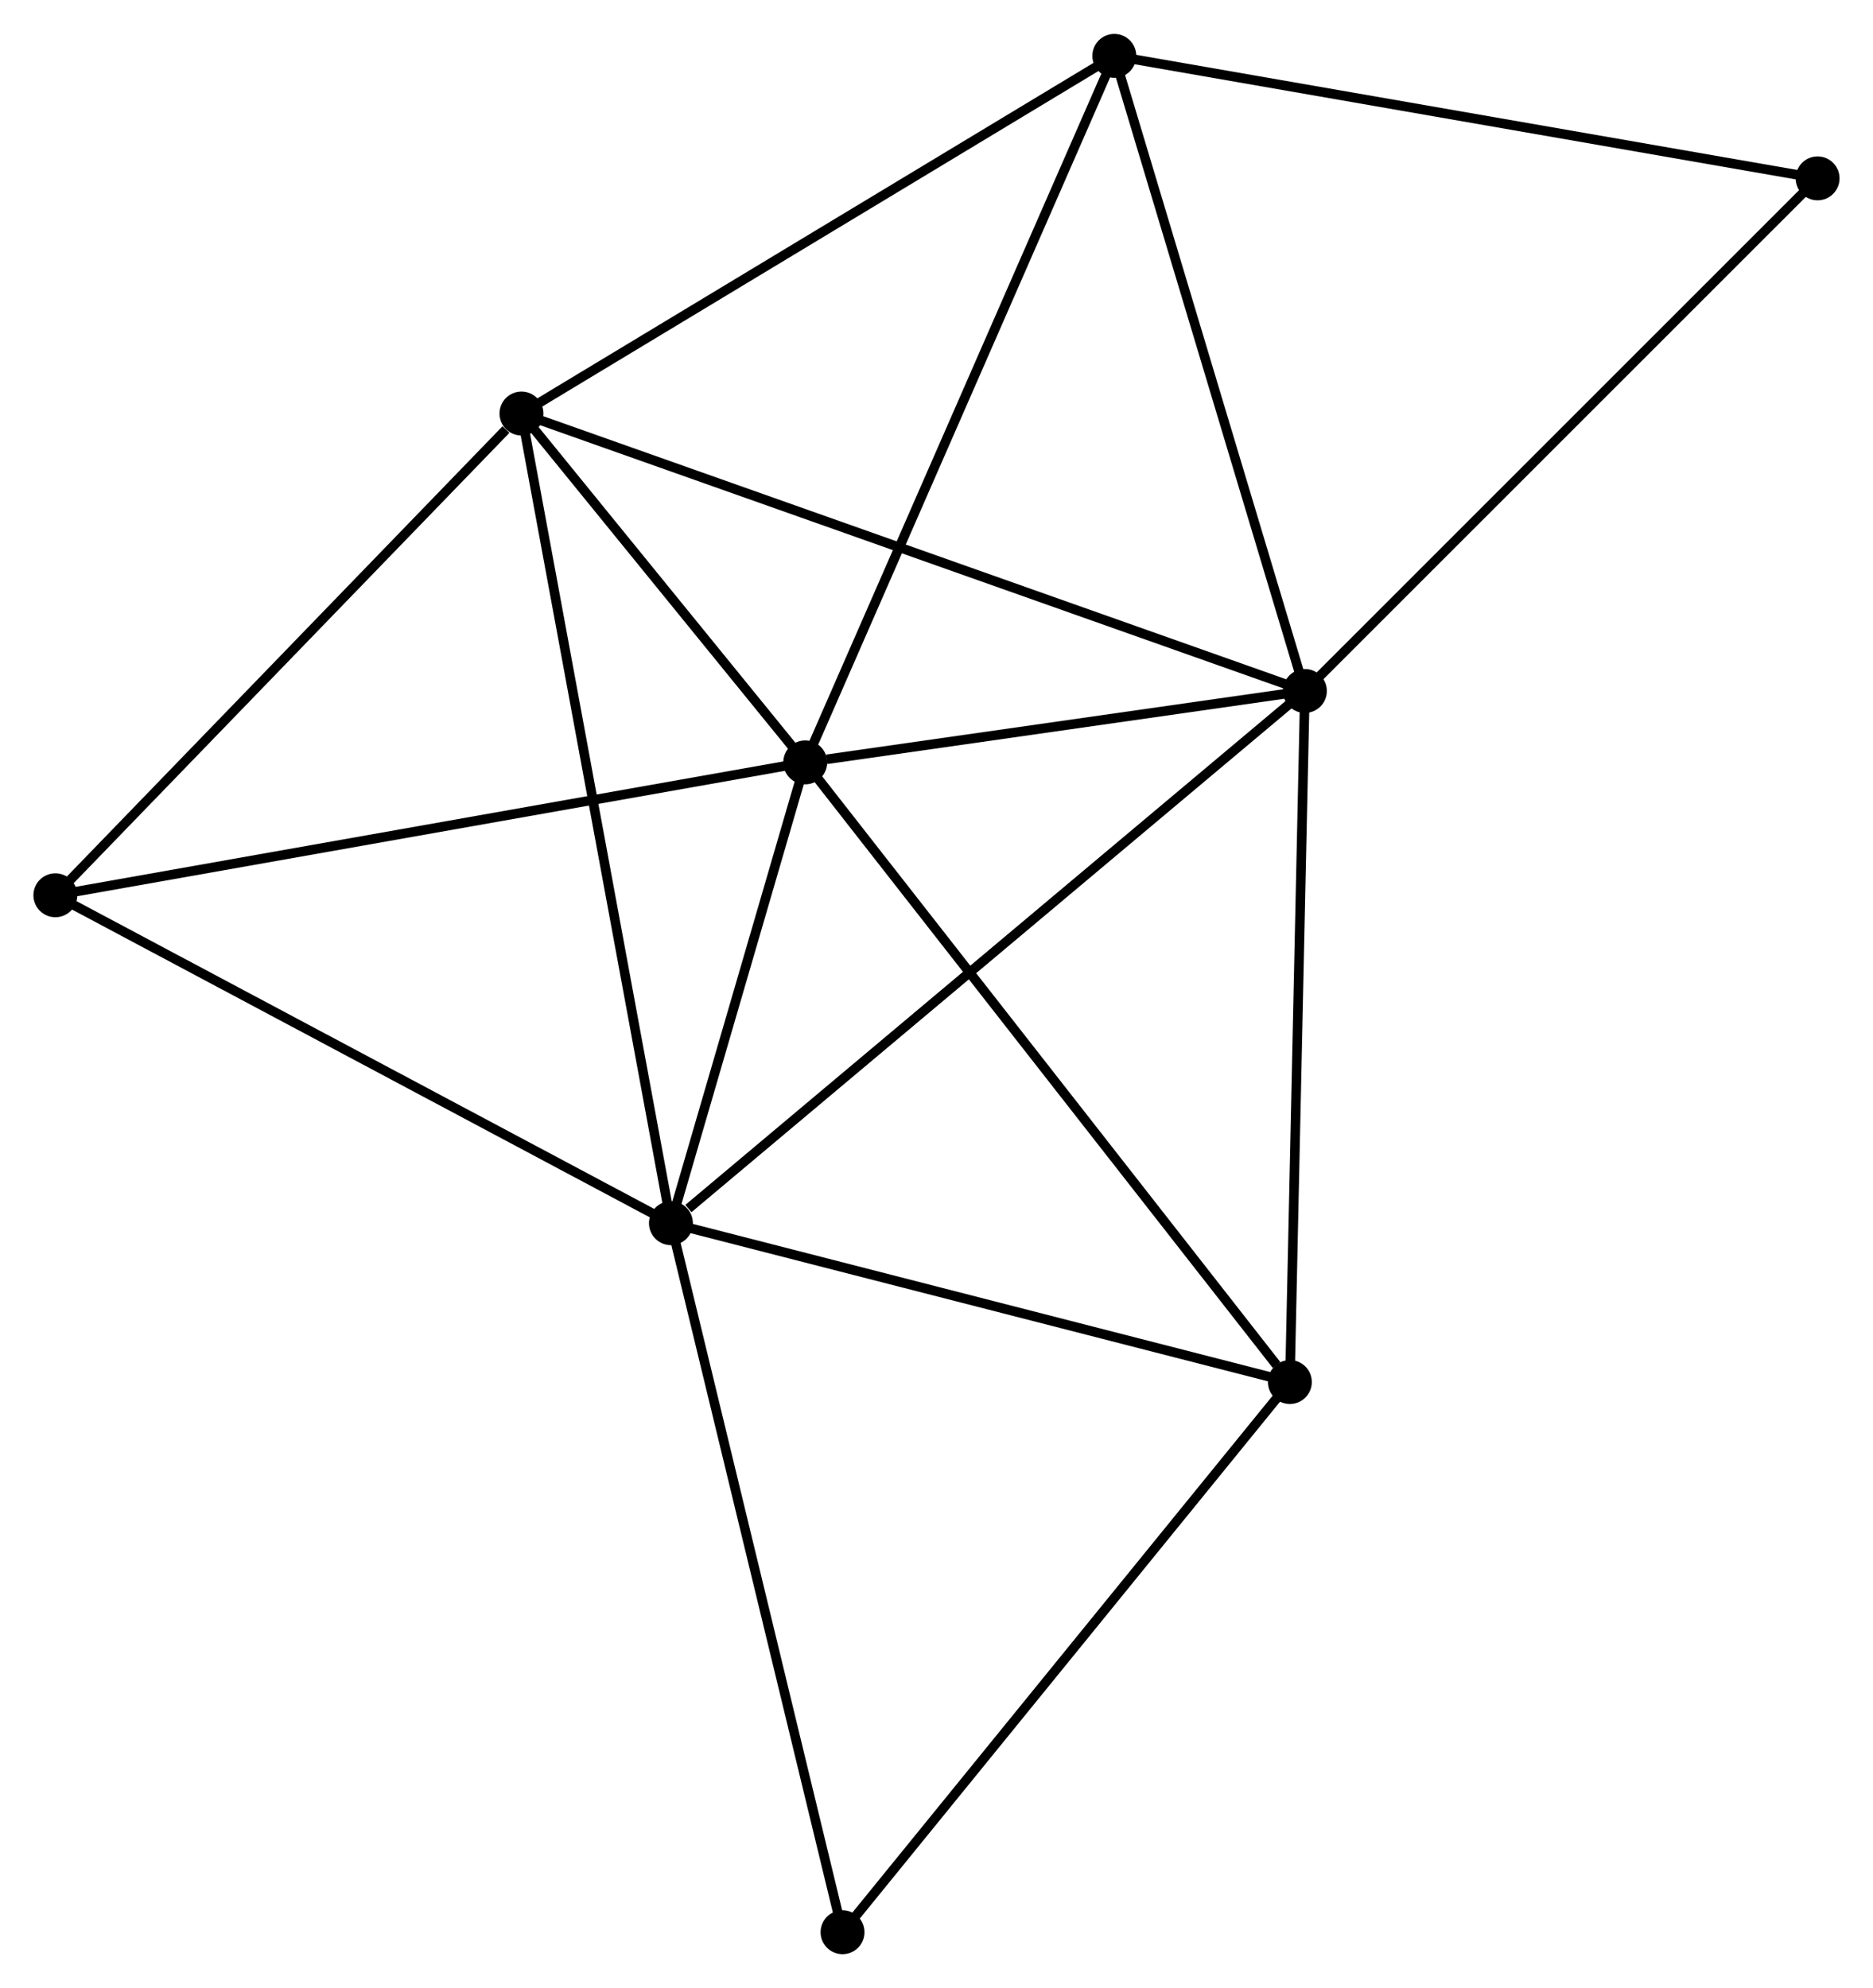 <?xml version="1.0" encoding="UTF-8" standalone="no"?>
<!DOCTYPE svg PUBLIC "-//W3C//DTD SVG 1.1//EN"
 "http://www.w3.org/Graphics/SVG/1.1/DTD/svg11.dtd">
<!-- Generated by graphviz version 2.36.0 (20140111.2315)
 -->
<!-- Title: %3 Pages: 1 -->
<svg width="196pt" height="208pt"
 viewBox="0.00 0.00 196.21 208.12" xmlns="http://www.w3.org/2000/svg" xmlns:xlink="http://www.w3.org/1999/xlink">
<g id="graph0" class="graph" transform="scale(1 1) rotate(0) translate(4 204.124)">
<title>%3</title>
<!-- 0 -->
<g id="node1" class="node"><title>0</title>
<ellipse fill="black" stroke="black" cx="80.353" cy="-124.325" rx="1.8" ry="1.8"/>
</g>
<!-- 1 -->
<g id="node2" class="node"><title>1</title>
<ellipse fill="black" stroke="black" cx="132.698" cy="-131.804" rx="1.8" ry="1.8"/>
</g>
<!-- 0&#45;&#45;1 -->
<g id="edge1" class="edge"><title>0&#45;&#45;1</title>
<path fill="none" stroke="black" d="M82.602,-124.647C91.212,-125.877 122.021,-130.278 130.516,-131.492"/>
</g>
<!-- 2 -->
<g id="node3" class="node"><title>2</title>
<ellipse fill="black" stroke="black" cx="66.285" cy="-76.06" rx="1.8" ry="1.8"/>
</g>
<!-- 0&#45;&#45;2 -->
<g id="edge2" class="edge"><title>0&#45;&#45;2</title>
<path fill="none" stroke="black" d="M79.748,-122.251C77.434,-114.312 69.155,-85.905 66.872,-78.072"/>
</g>
<!-- 3 -->
<g id="node4" class="node"><title>3</title>
<ellipse fill="black" stroke="black" cx="50.628" cy="-160.864" rx="1.8" ry="1.8"/>
</g>
<!-- 0&#45;&#45;3 -->
<g id="edge3" class="edge"><title>0&#45;&#45;3</title>
<path fill="none" stroke="black" d="M79.076,-125.895C74.186,-131.906 56.691,-153.411 51.867,-159.34"/>
</g>
<!-- 4 -->
<g id="node5" class="node"><title>4</title>
<ellipse fill="black" stroke="black" cx="112.733" cy="-198.324" rx="1.8" ry="1.8"/>
</g>
<!-- 0&#45;&#45;4 -->
<g id="edge4" class="edge"><title>0&#45;&#45;4</title>
<path fill="none" stroke="black" d="M81.153,-126.155C85.633,-136.392 107.554,-186.489 111.961,-196.559"/>
</g>
<!-- 5 -->
<g id="node6" class="node"><title>5</title>
<ellipse fill="black" stroke="black" cx="131.123" cy="-59.424" rx="1.8" ry="1.8"/>
</g>
<!-- 0&#45;&#45;5 -->
<g id="edge5" class="edge"><title>0&#45;&#45;5</title>
<path fill="none" stroke="black" d="M81.608,-122.721C88.571,-113.82 122.407,-70.566 129.726,-61.211"/>
</g>
<!-- 6 -->
<g id="node7" class="node"><title>6</title>
<ellipse fill="black" stroke="black" cx="1.8" cy="-110.407" rx="1.8" ry="1.8"/>
</g>
<!-- 0&#45;&#45;6 -->
<g id="edge6" class="edge"><title>0&#45;&#45;6</title>
<path fill="none" stroke="black" d="M78.411,-123.981C67.543,-122.056 14.364,-112.633 3.674,-110.739"/>
</g>
<!-- 1&#45;&#45;2 -->
<g id="edge7" class="edge"><title>1&#45;&#45;2</title>
<path fill="none" stroke="black" d="M131.057,-130.426C121.948,-122.781 77.687,-85.629 68.114,-77.594"/>
</g>
<!-- 1&#45;&#45;3 -->
<g id="edge8" class="edge"><title>1&#45;&#45;3</title>
<path fill="none" stroke="black" d="M130.984,-132.411C120.304,-136.193 62.986,-156.488 52.333,-160.26"/>
</g>
<!-- 1&#45;&#45;4 -->
<g id="edge9" class="edge"><title>1&#45;&#45;4</title>
<path fill="none" stroke="black" d="M132.122,-133.723C129.207,-143.437 116.105,-187.091 113.274,-196.524"/>
</g>
<!-- 1&#45;&#45;5 -->
<g id="edge10" class="edge"><title>1&#45;&#45;5</title>
<path fill="none" stroke="black" d="M132.653,-129.716C132.423,-119.146 131.389,-71.648 131.166,-61.384"/>
</g>
<!-- 8 -->
<g id="node8" class="node"><title>8</title>
<ellipse fill="black" stroke="black" cx="186.406" cy="-185.494" rx="1.8" ry="1.8"/>
</g>
<!-- 1&#45;&#45;8 -->
<g id="edge11" class="edge"><title>1&#45;&#45;8</title>
<path fill="none" stroke="black" d="M134.026,-133.131C141.392,-140.495 177.186,-176.277 184.928,-184.016"/>
</g>
<!-- 2&#45;&#45;3 -->
<g id="edge12" class="edge"><title>2&#45;&#45;3</title>
<path fill="none" stroke="black" d="M65.958,-77.831C63.938,-88.772 53.173,-147.077 51.008,-158.807"/>
</g>
<!-- 2&#45;&#45;5 -->
<g id="edge13" class="edge"><title>2&#45;&#45;5</title>
<path fill="none" stroke="black" d="M68.156,-75.58C77.624,-73.15 120.174,-62.234 129.368,-59.875"/>
</g>
<!-- 2&#45;&#45;6 -->
<g id="edge14" class="edge"><title>2&#45;&#45;6</title>
<path fill="none" stroke="black" d="M64.691,-76.909C55.847,-81.619 12.87,-104.51 3.575,-109.461"/>
</g>
<!-- 7 -->
<g id="node9" class="node"><title>7</title>
<ellipse fill="black" stroke="black" cx="84.262" cy="-1.8" rx="1.8" ry="1.8"/>
</g>
<!-- 2&#45;&#45;7 -->
<g id="edge15" class="edge"><title>2&#45;&#45;7</title>
<path fill="none" stroke="black" d="M66.73,-74.224C69.217,-63.95 81.387,-13.677 83.833,-3.571"/>
</g>
<!-- 3&#45;&#45;4 -->
<g id="edge16" class="edge"><title>3&#45;&#45;4</title>
<path fill="none" stroke="black" d="M52.42,-161.945C61.489,-167.415 102.245,-191.998 111.052,-197.31"/>
</g>
<!-- 3&#45;&#45;6 -->
<g id="edge17" class="edge"><title>3&#45;&#45;6</title>
<path fill="none" stroke="black" d="M49.003,-159.185C41.458,-151.388 9.91,-118.788 3.1,-111.75"/>
</g>
<!-- 4&#45;&#45;8 -->
<g id="edge18" class="edge"><title>4&#45;&#45;8</title>
<path fill="none" stroke="black" d="M114.554,-198.007C124.659,-196.248 173.758,-187.697 184.378,-185.848"/>
</g>
<!-- 5&#45;&#45;7 -->
<g id="edge19" class="edge"><title>5&#45;&#45;7</title>
<path fill="none" stroke="black" d="M129.965,-58C123.538,-50.097 92.307,-11.693 85.552,-3.386"/>
</g>
</g>
</svg>
